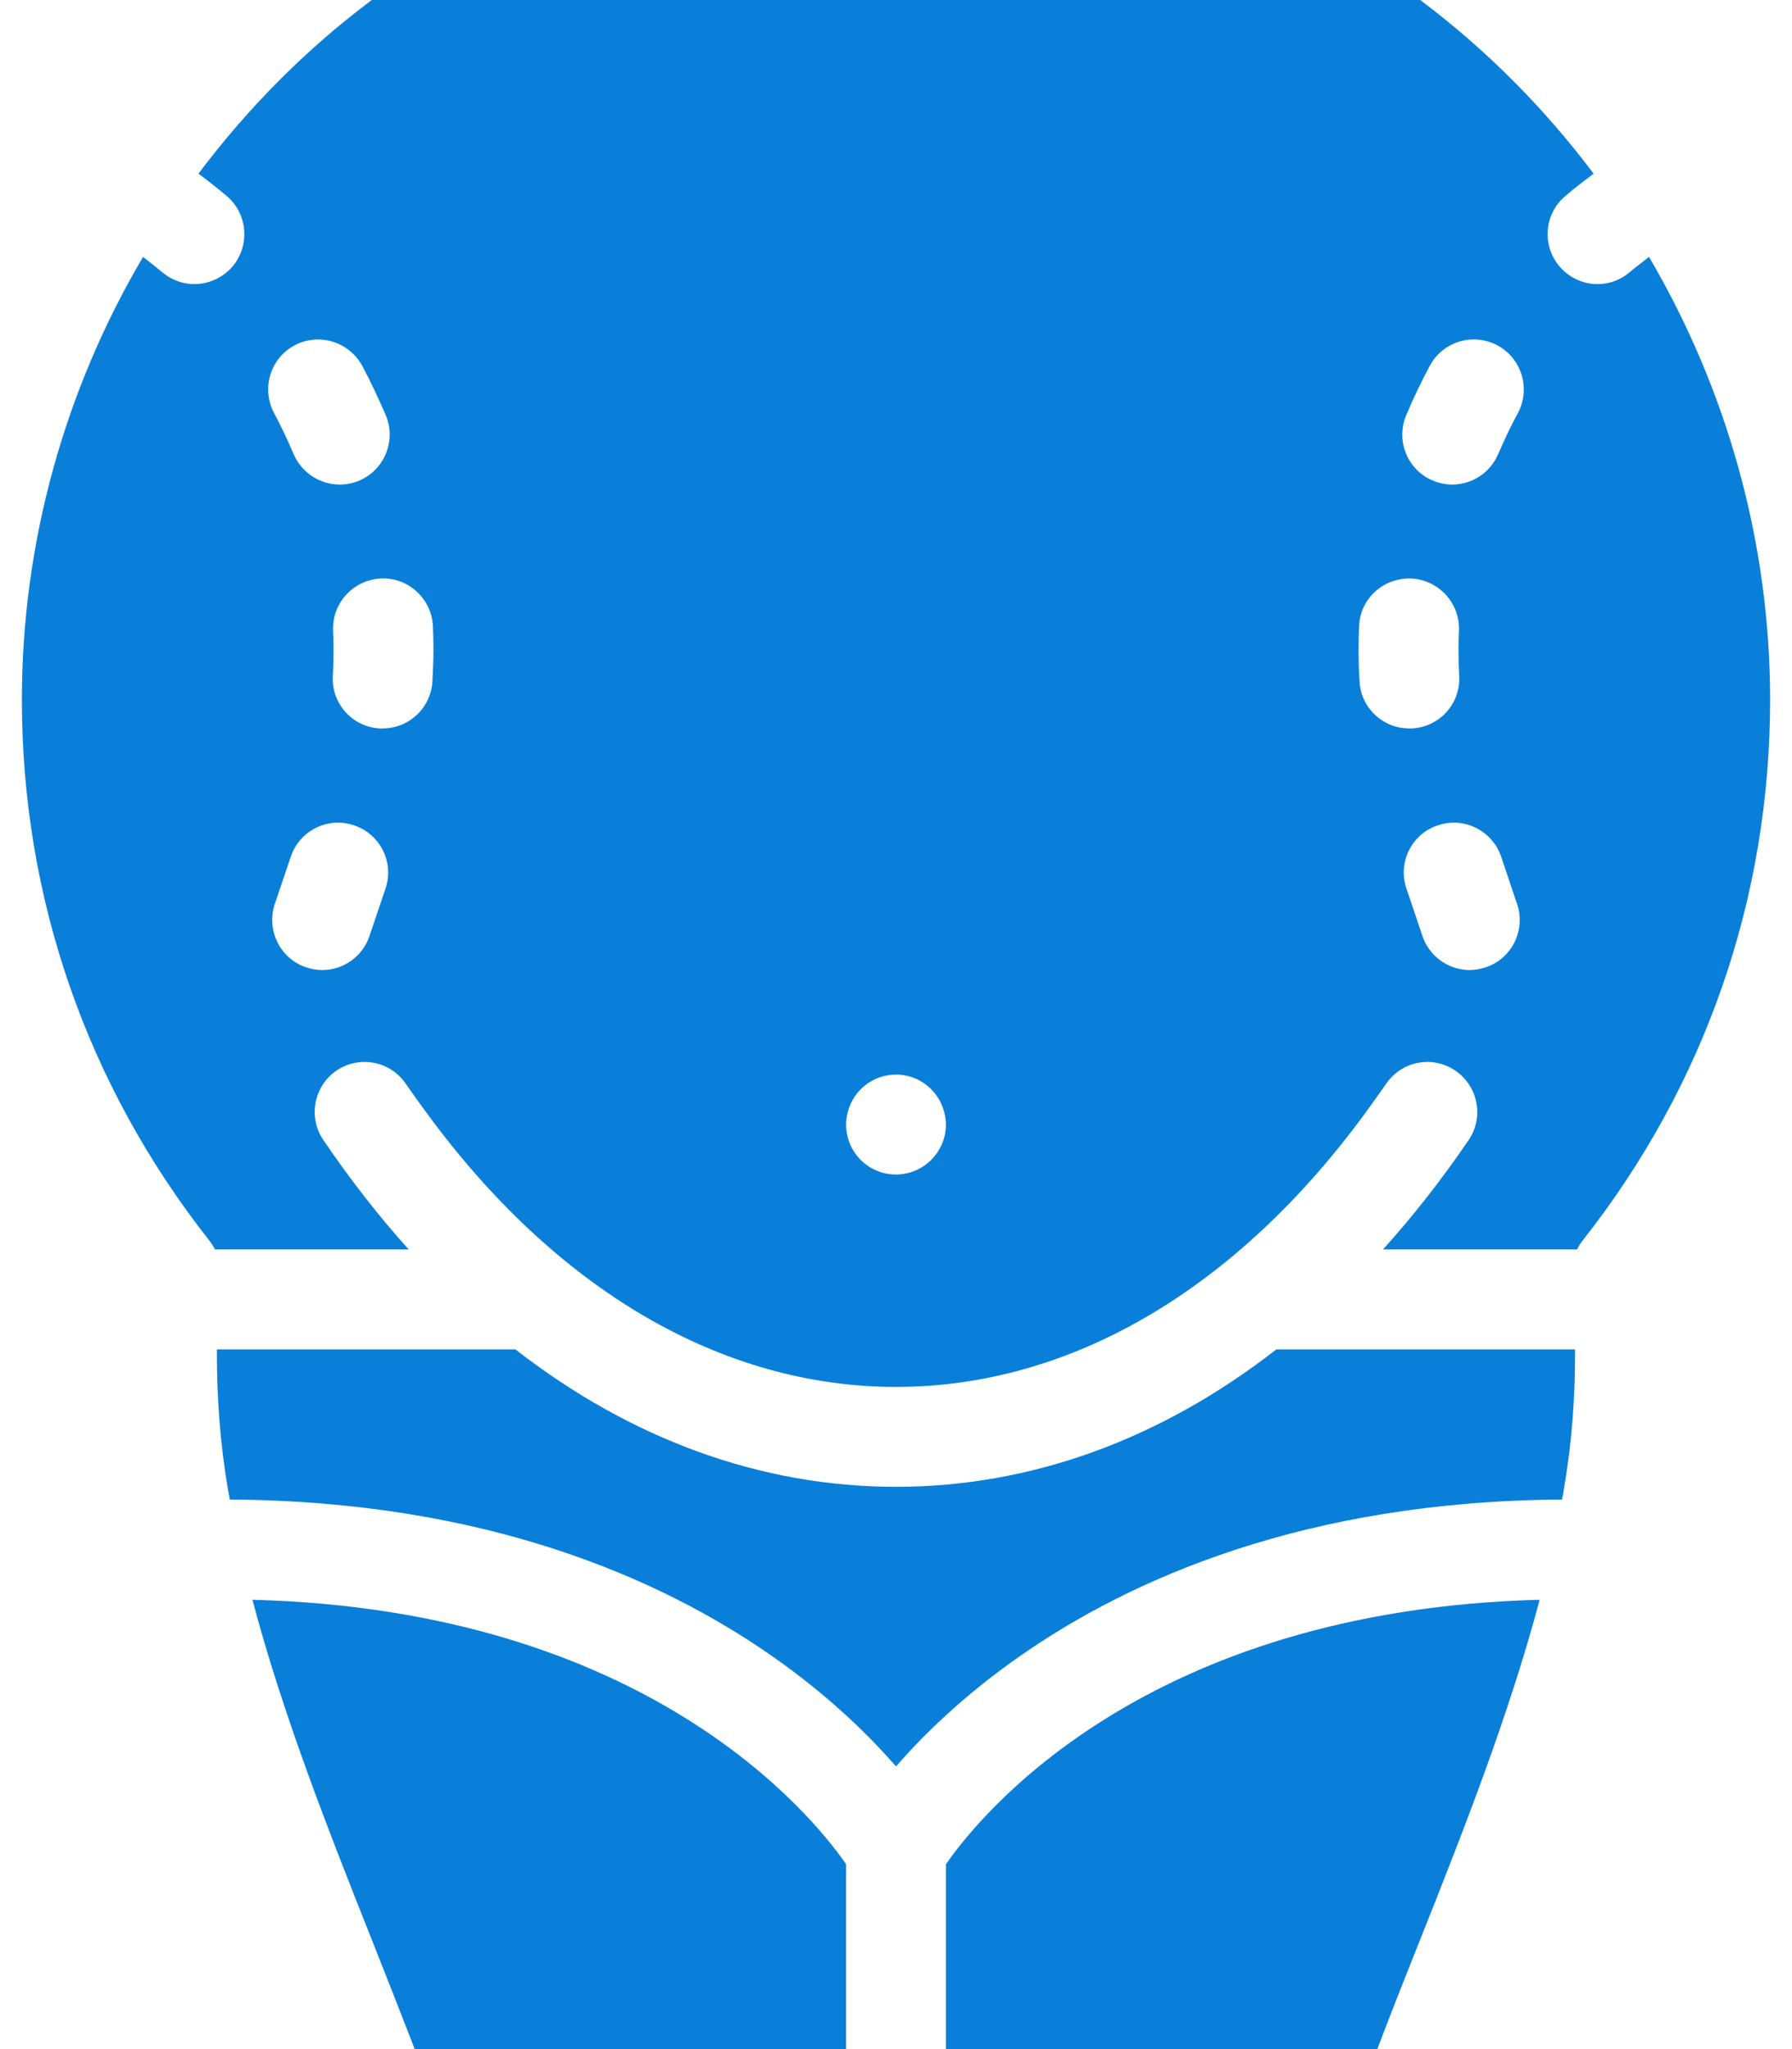 <svg width="28" height="32" viewBox="0 0 28 32" fill="none" xmlns="http://www.w3.org/2000/svg">
<path d="M25.766 4.012C25.668 4.09 25.567 4.164 25.473 4.242C25.329 4.371 25.145 4.437 24.962 4.437C24.743 4.437 24.529 4.344 24.373 4.168C24.092 3.844 24.123 3.348 24.451 3.068C24.591 2.943 24.747 2.83 24.9 2.712C24.135 1.694 23.226 0.777 22.191 0H5.809C4.771 0.777 3.866 1.694 3.101 2.712C3.253 2.826 3.405 2.943 3.55 3.068C3.873 3.348 3.909 3.84 3.628 4.168C3.472 4.344 3.253 4.437 3.035 4.437C2.855 4.437 2.672 4.371 2.523 4.242C2.43 4.164 2.332 4.09 2.235 4.012C1.013 6.084 0.342 8.468 0.342 10.927C0.342 14.021 1.356 16.944 3.272 19.375C3.307 19.419 3.335 19.465 3.358 19.512H6.386C5.918 18.993 5.473 18.423 5.052 17.803C4.81 17.448 4.903 16.96 5.259 16.718C5.618 16.476 6.102 16.57 6.343 16.929C6.445 17.077 6.55 17.222 6.656 17.366C8.681 20.137 11.272 21.659 14 21.659C16.728 21.659 19.319 20.137 21.344 17.366C21.449 17.222 21.551 17.077 21.656 16.929C21.898 16.57 22.382 16.476 22.737 16.718C23.096 16.96 23.19 17.448 22.948 17.803C22.526 18.423 22.078 18.993 21.609 19.512H24.642C24.665 19.465 24.692 19.419 24.727 19.375C26.644 16.944 27.658 14.022 27.658 10.927C27.658 8.468 26.983 6.084 25.766 4.012ZM4.603 5.393C4.981 5.191 5.453 5.335 5.66 5.713C5.793 5.963 5.914 6.221 6.027 6.482C6.195 6.88 6.008 7.337 5.614 7.505C5.512 7.548 5.411 7.567 5.309 7.567C5.005 7.567 4.716 7.388 4.587 7.091C4.497 6.876 4.392 6.658 4.283 6.451C4.08 6.072 4.22 5.596 4.603 5.393ZM6.023 13.877L5.773 14.618C5.664 14.942 5.36 15.149 5.036 15.149C4.95 15.149 4.868 15.134 4.782 15.106C4.376 14.97 4.157 14.525 4.294 14.115L4.544 13.377C4.684 12.968 5.125 12.749 5.535 12.89C5.941 13.026 6.164 13.471 6.023 13.877ZM6.757 10.638C6.733 11.056 6.39 11.376 5.976 11.376H5.933C5.504 11.352 5.176 10.985 5.2 10.556C5.208 10.415 5.211 10.275 5.211 10.135C5.211 10.037 5.208 9.943 5.204 9.846C5.188 9.413 5.524 9.054 5.953 9.034C6.382 9.014 6.749 9.354 6.765 9.787C6.769 9.901 6.773 10.018 6.773 10.135C6.773 10.302 6.765 10.47 6.757 10.638ZM14 18.342C13.567 18.342 13.22 17.991 13.22 17.561C13.22 17.491 13.231 17.429 13.247 17.366C13.332 17.03 13.637 16.781 14 16.781C14.363 16.781 14.667 17.031 14.753 17.366C14.769 17.428 14.78 17.491 14.78 17.561C14.78 17.99 14.429 18.342 14 18.342L14 18.342ZM21.243 10.638C21.231 10.47 21.228 10.302 21.228 10.135C21.228 10.018 21.231 9.9 21.235 9.783C21.251 9.354 21.606 9.022 22.047 9.034C22.477 9.054 22.812 9.416 22.797 9.846C22.793 9.943 22.789 10.037 22.789 10.134C22.789 10.275 22.793 10.415 22.8 10.556C22.824 10.985 22.496 11.352 22.063 11.376H22.02C21.61 11.376 21.262 11.056 21.243 10.638ZM23.214 15.106C23.132 15.133 23.046 15.149 22.964 15.149C22.64 15.149 22.335 14.942 22.226 14.618L21.976 13.877C21.836 13.471 22.054 13.026 22.464 12.89C22.87 12.749 23.315 12.968 23.455 13.377L23.705 14.119C23.842 14.525 23.624 14.97 23.214 15.106ZM23.717 6.451C23.604 6.657 23.503 6.876 23.409 7.09C23.284 7.387 22.995 7.567 22.691 7.567C22.589 7.567 22.488 7.547 22.386 7.504C21.988 7.337 21.805 6.876 21.973 6.482C22.082 6.22 22.207 5.963 22.34 5.713C22.542 5.334 23.015 5.19 23.397 5.393C23.776 5.596 23.92 6.072 23.717 6.451Z" fill="#097FD9"/>
<path d="M14 23.219C11.885 23.219 9.856 22.474 8.053 21.073H3.389C3.385 21.811 3.44 22.544 3.561 23.255L3.576 23.337C3.58 23.364 3.588 23.391 3.592 23.418C5.594 23.43 7.276 23.738 8.677 24.195C11.479 25.108 13.161 26.619 14 27.586C14.839 26.619 16.521 25.108 19.323 24.195C20.724 23.738 22.405 23.43 24.407 23.418C24.411 23.391 24.415 23.364 24.423 23.34L24.435 23.255C24.56 22.544 24.614 21.811 24.61 21.073H19.943C18.144 22.474 16.115 23.219 14 23.219Z" fill="#097FD9"/>
<path d="M14.78 29.112V32H21.52C21.727 31.454 21.945 30.903 22.168 30.345C22.866 28.593 23.576 26.79 24.057 24.983C17.895 25.143 15.311 28.347 14.781 29.112H14.78Z" fill="#097FD9"/>
<path d="M3.944 24.983C4.423 26.79 5.134 28.593 5.832 30.349C6.051 30.903 6.27 31.457 6.48 32L13.22 32V29.112C12.693 28.351 10.109 25.143 3.944 24.983L3.944 24.983Z" fill="#097FD9"/>
</svg>
